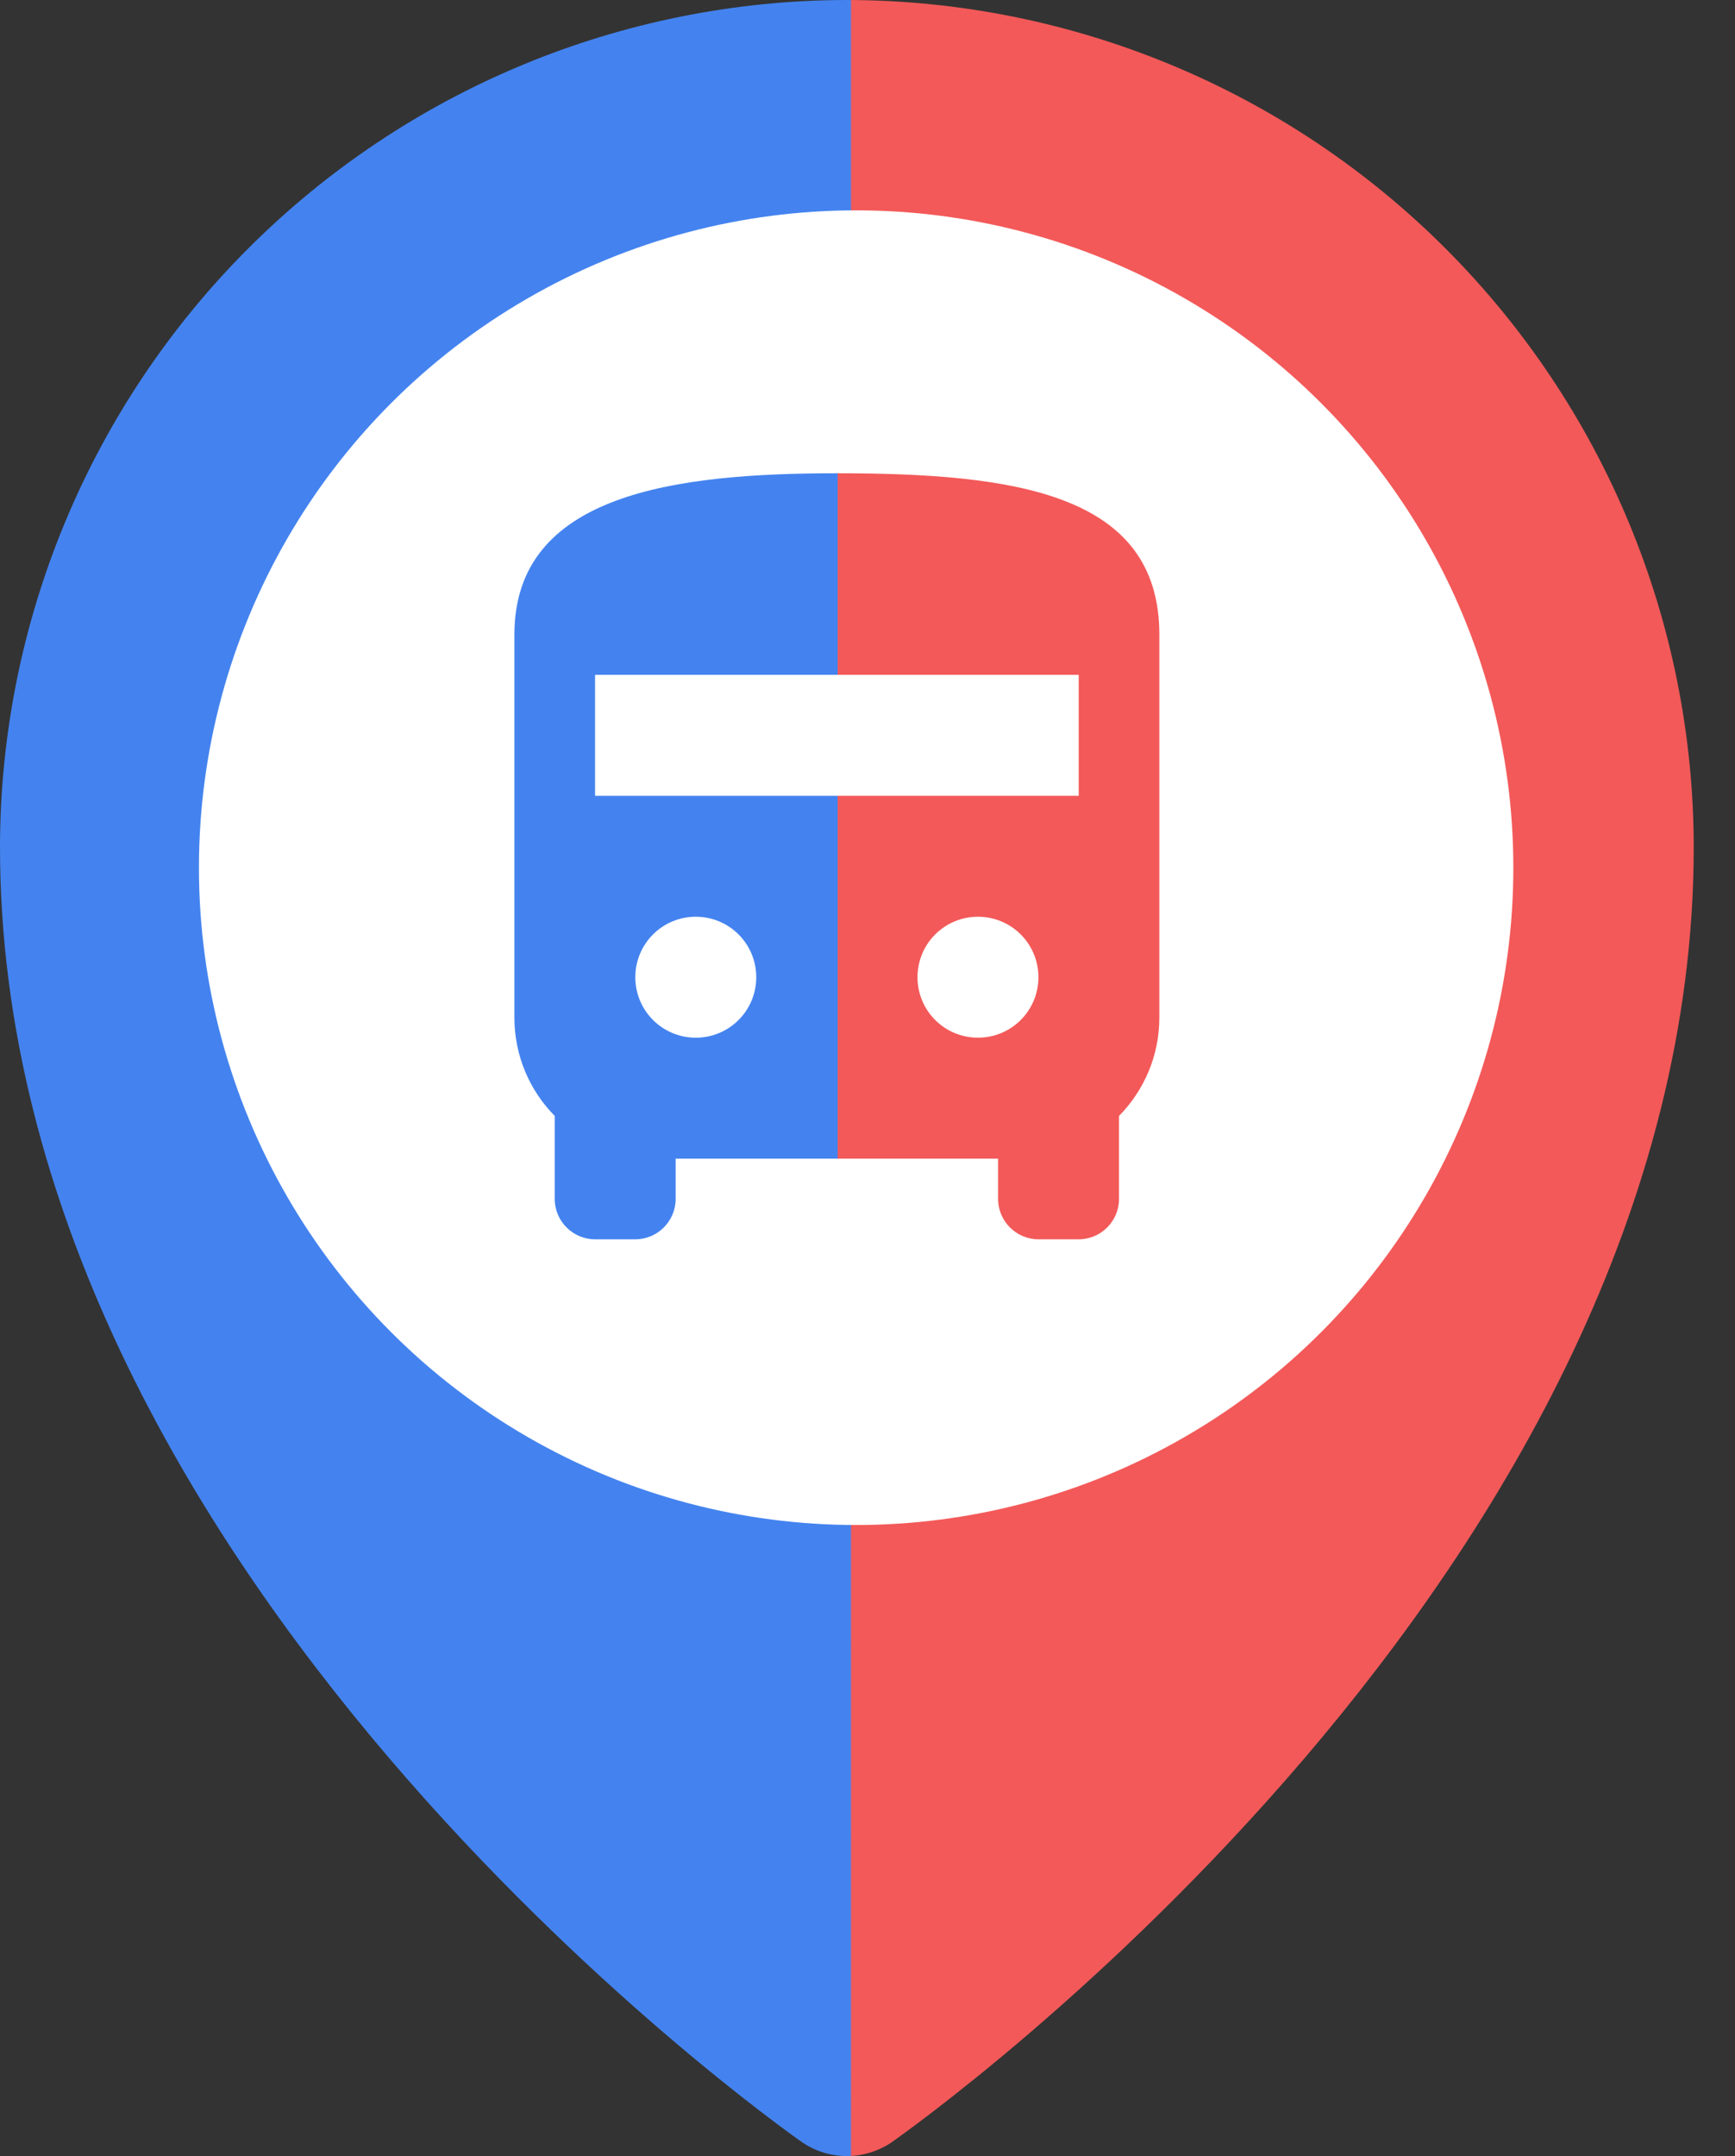 <svg width="33" height="41" viewBox="0 0 33 41" fill="none" xmlns="http://www.w3.org/2000/svg">
<rect x="0" y="0" width="33" height="41" fill="#333333" stroke="none"/>
<path d="M16.108 0C11.837 0.005 7.743 1.703 4.723 4.723C1.703 7.743 0.005 11.837 0 16.108C0 29.891 14.643 40.306 15.266 40.745C15.515 40.911 15.808 41 16.108 41C16.407 41 16.7 40.911 16.95 40.745C17.572 40.306 32.215 29.891 32.215 16.108C32.211 11.837 30.512 7.743 27.492 4.723C24.473 1.703 20.378 0.005 16.108 0ZM16.108 10.25C17.266 10.25 18.399 10.594 19.362 11.238C20.325 11.881 21.076 12.796 21.519 13.866C21.963 14.937 22.079 16.114 21.853 17.25C21.627 18.387 21.069 19.43 20.25 20.25C19.43 21.069 18.387 21.627 17.25 21.853C16.114 22.079 14.937 21.963 13.866 21.519C12.796 21.076 11.881 20.325 11.238 19.362C10.594 18.399 10.25 17.266 10.25 16.108C10.25 14.554 10.867 13.065 11.966 11.966C13.065 10.867 14.554 10.25 16.108 10.25Z" fill="url(#paint0_linear_20_6689)"/>
<rect x="9.274" y="8.298" width="14.155" height="15.132" fill="url(#paint1_linear_20_6689)"/>
<circle cx="16.284" cy="16.5" r="12.5" fill="white"/>
<path d="M15.918 9C12.851 9 9.784 9.383 9.784 12.067V19.35C9.784 20.078 10.075 20.738 10.551 21.221V22.8C10.551 23.222 10.896 23.567 11.318 23.567H12.084C12.506 23.567 12.851 23.222 12.851 22.8V22.033H18.984V22.8C18.984 23.222 19.329 23.567 19.751 23.567H20.517C20.939 23.567 21.284 23.222 21.284 22.8V21.221C21.759 20.738 22.051 20.078 22.051 19.35V12.067C22.051 9.383 19.306 9 15.918 9ZM13.234 19.733C12.598 19.733 12.084 19.22 12.084 18.583C12.084 17.947 12.598 17.433 13.234 17.433C13.87 17.433 14.384 17.947 14.384 18.583C14.384 19.22 13.87 19.733 13.234 19.733ZM18.601 19.733C17.965 19.733 17.451 19.22 17.451 18.583C17.451 17.947 17.965 17.433 18.601 17.433C19.237 17.433 19.751 17.947 19.751 18.583C19.751 19.22 19.237 19.733 18.601 19.733ZM20.517 15.133H11.318V12.833H20.517V15.133Z" fill="url(#paint2_linear_20_6689)"/>
<defs>
<linearGradient id="paint0_linear_20_6689" x1="1.5" y1="19.5" x2="31.5" y2="19.5" gradientUnits="userSpaceOnUse">
<stop offset="0.489" stop-color="#4483EF"/>
<stop offset="0.49" stop-color="#F35959"/>
</linearGradient>
<linearGradient id="paint1_linear_20_6689" x1="9.934" y1="15.495" x2="23.115" y2="15.495" gradientUnits="userSpaceOnUse">
<stop offset="0.49" stop-color="#F35959"/>
<stop offset="0.562" stop-color="#4483EF"/>
</linearGradient>
<linearGradient id="paint2_linear_20_6689" x1="23" y1="17" x2="7.918" y2="17" gradientUnits="userSpaceOnUse">
<stop offset="0.469" stop-color="#F35959"/>
<stop offset="0.469" stop-color="#4483EF"/>
</linearGradient>
</defs>
</svg>
